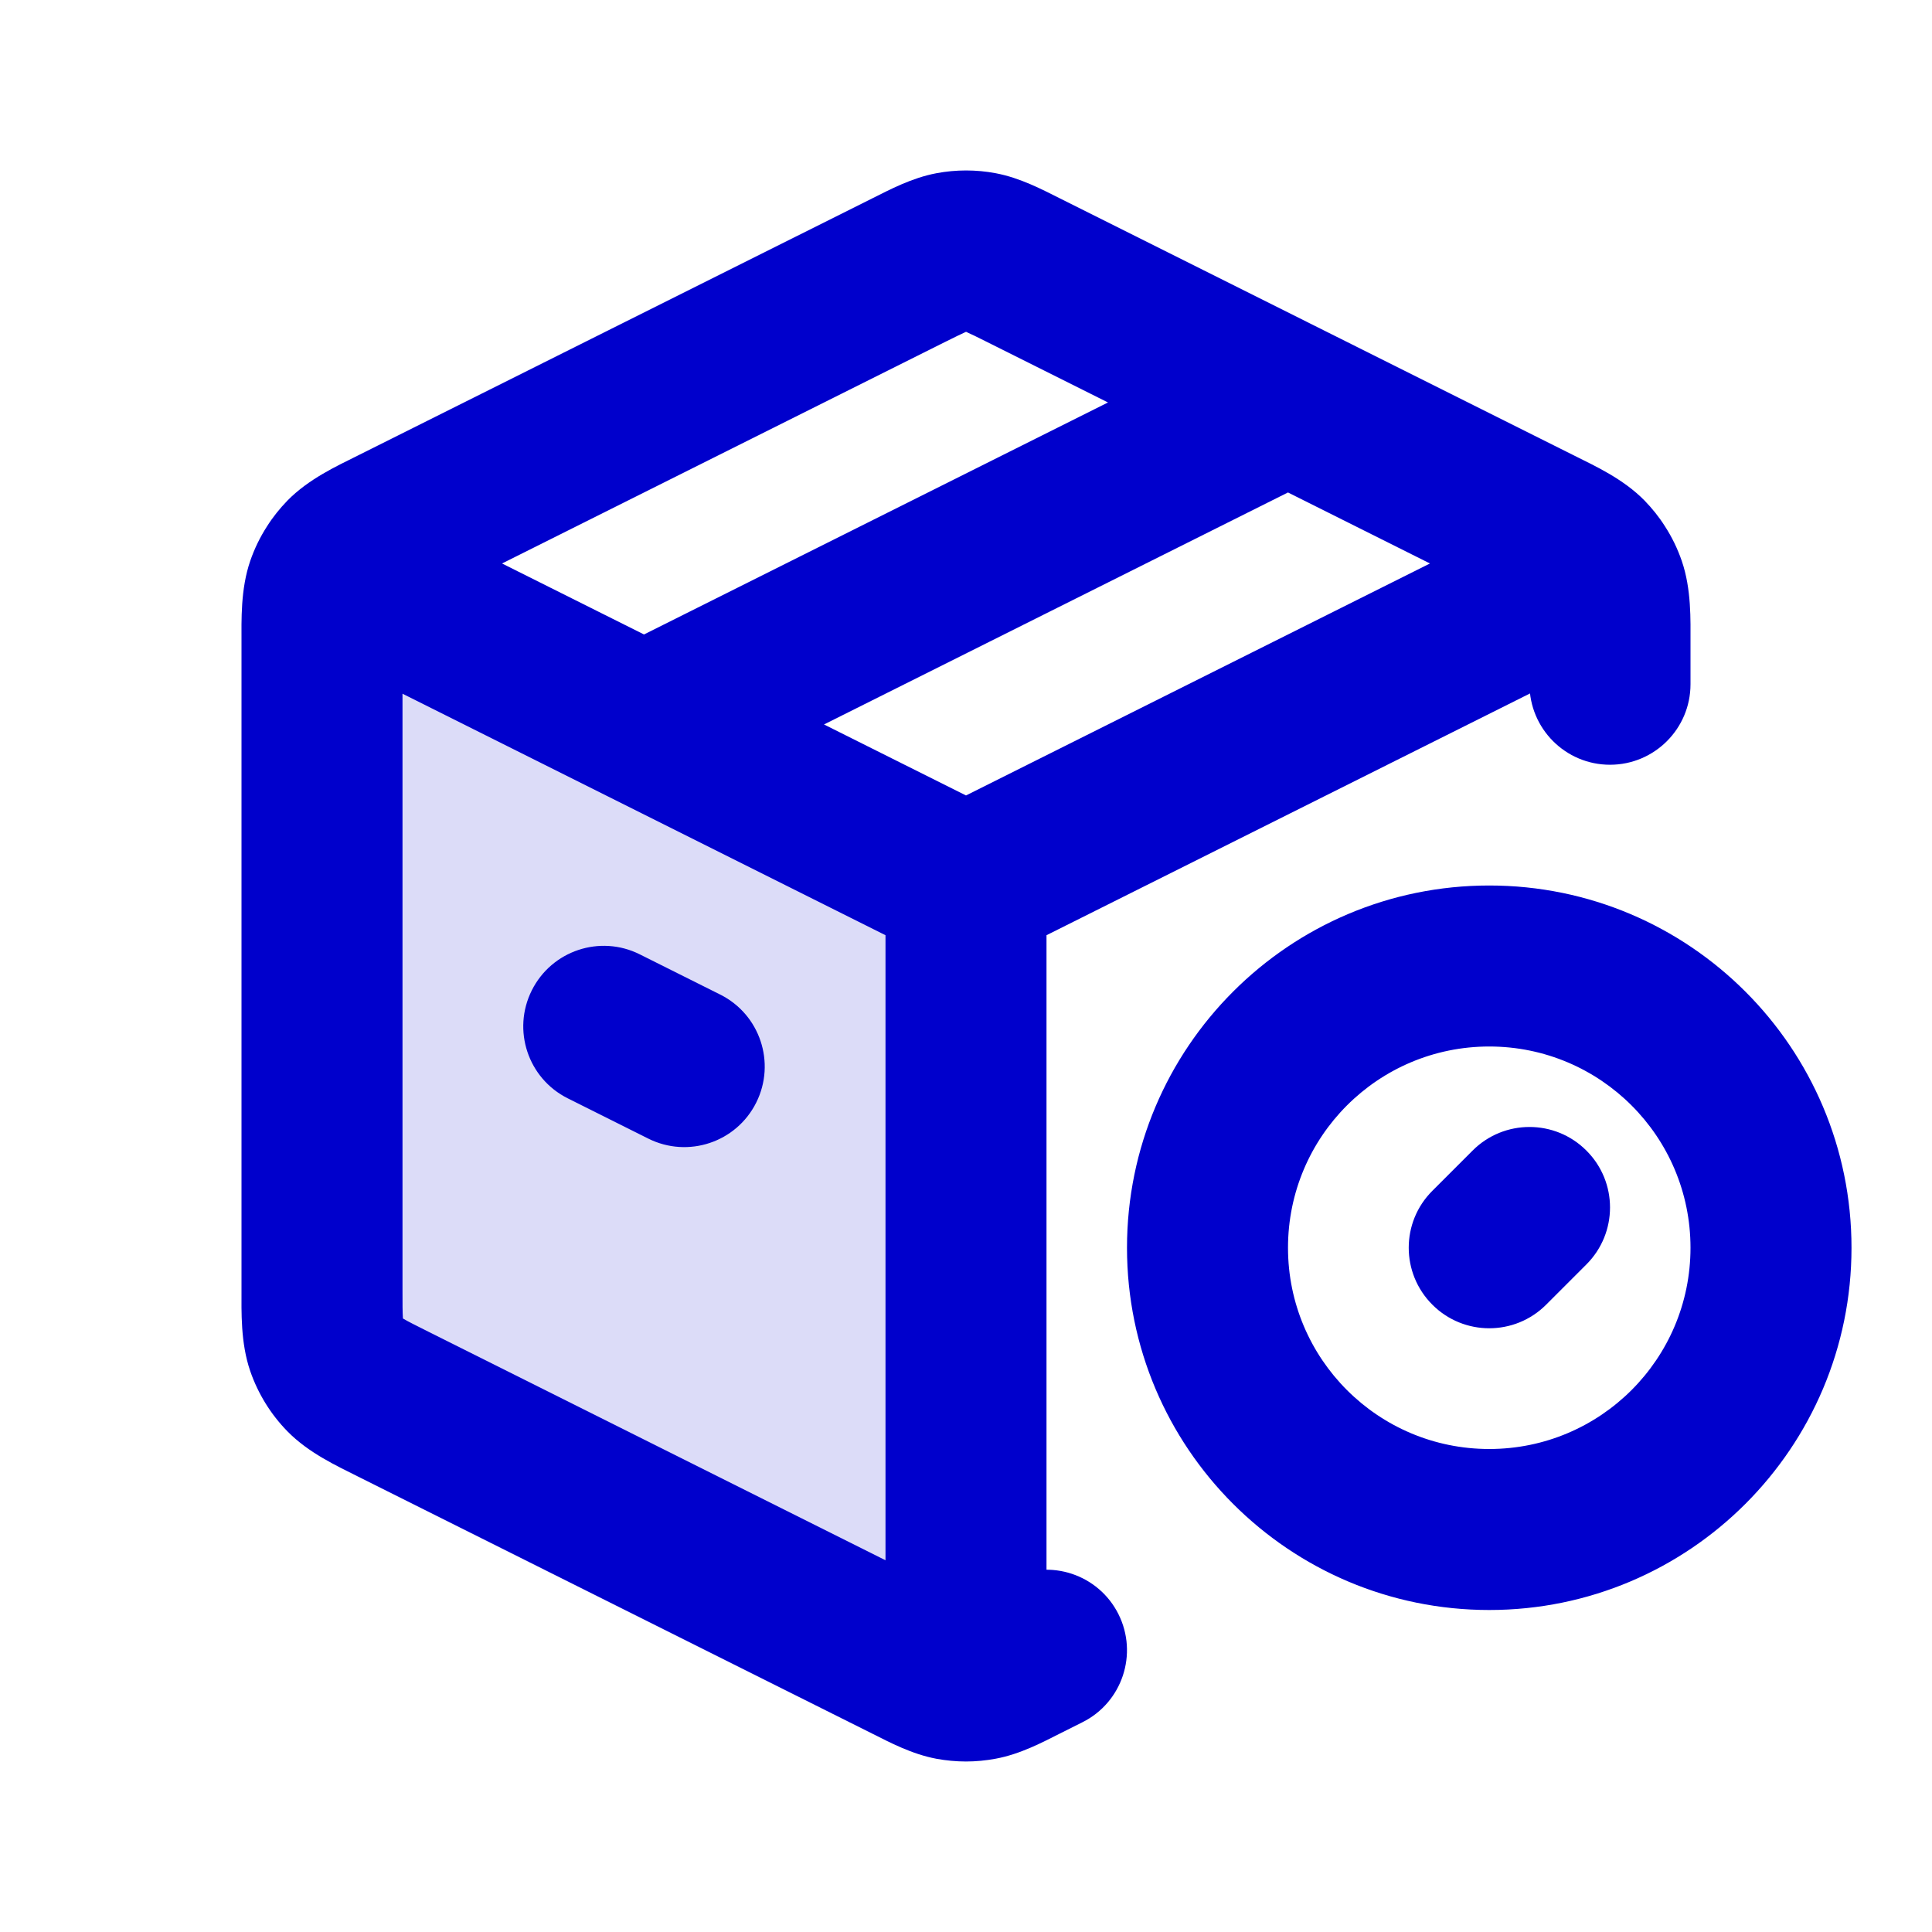 <svg width="24" height="24" viewBox="0 0 24 24" fill="none" xmlns="http://www.w3.org/2000/svg">
<path opacity="0.14" d="M11.285 20.642L4.885 17.442C4.563 17.282 4.403 17.201 4.286 17.082C4.182 16.976 4.103 16.848 4.055 16.708C4 16.549 4 16.37 4 16.011V7.989C4 7.63 4 7.45 4.055 7.292C4.081 7.217 4.115 7.145 4.158 7.079L12 11V20.882C11.938 20.882 11.877 20.876 11.816 20.865C11.679 20.839 11.547 20.773 11.285 20.642Z" fill="#0000CC"/>
<path d="M19.707 15.707C20.098 15.316 20.098 14.683 19.707 14.293C19.317 13.902 18.683 13.902 18.293 14.293L19.707 15.707ZM17.793 14.793C17.402 15.183 17.402 15.816 17.793 16.207C18.183 16.598 18.817 16.598 19.207 16.207L17.793 14.793ZM8.053 14.144C8.547 14.391 9.147 14.191 9.394 13.697C9.641 13.203 9.441 12.602 8.947 12.355L8.053 14.144ZM7.947 11.855C7.453 11.608 6.853 11.809 6.606 12.303C6.359 12.797 6.559 13.397 7.053 13.644L7.947 11.855ZM16.447 5.894C16.941 5.647 17.141 5.047 16.894 4.553C16.647 4.059 16.047 3.858 15.553 4.105L16.447 5.894ZM11.285 20.642L10.838 21.537H10.838L11.285 20.642ZM4.885 17.442L5.332 16.548H5.332L4.885 17.442ZM4.885 6.558L5.332 7.452L5.332 7.452L4.885 6.558ZM11.285 3.358L11.732 4.252L11.732 4.252L11.285 3.358ZM12.716 3.358L12.269 4.252V4.252L12.716 3.358ZM19.116 6.558L19.563 5.663V5.663L19.116 6.558ZM19 8.5C19 9.052 19.448 9.5 20 9.5C20.552 9.5 21 9.052 21 8.5H19ZM12.716 20.642L12.269 19.747H12.269L12.716 20.642ZM13.447 21.394C13.941 21.147 14.141 20.546 13.894 20.052C13.647 19.558 13.046 19.358 12.553 19.606L13.447 21.394ZM19.714 6.918L20.429 6.218L20.429 6.218L19.714 6.918ZM19.945 7.292L20.891 6.966V6.966L19.945 7.292ZM11.816 3.135L12.001 4.118L12.001 4.118L11.816 3.135ZM12.185 3.135L12.001 4.118L12.001 4.118L12.185 3.135ZM4.055 7.292L5 7.618H5L4.055 7.292ZM4.286 6.918L5 7.618L5 7.618L4.286 6.918ZM4.286 17.082L5 16.382L5 16.382L4.286 17.082ZM4.055 16.708L3.109 17.034L3.109 17.034L4.055 16.708ZM11.816 20.865L12.001 19.882L11.816 20.865ZM12.185 20.865L12.37 21.847L12.185 20.865ZM19.842 7.079L20.684 6.54L19.842 7.079ZM21 15.5C21 16.881 19.881 18 18.5 18V20C20.985 20 23 17.985 23 15.5H21ZM18.5 18C17.119 18 16 16.881 16 15.5H14C14 17.985 16.015 20 18.5 20V18ZM16 15.5C16 14.119 17.119 13 18.5 13V11C16.015 11 14 13.015 14 15.5H16ZM18.5 13C19.881 13 21 14.119 21 15.5H23C23 13.015 20.985 11 18.5 11V13ZM18.293 14.293L17.793 14.793L19.207 16.207L19.707 15.707L18.293 14.293ZM8.947 12.355L7.947 11.855L7.053 13.644L8.053 14.144L8.947 12.355ZM15.553 4.105L7.553 8.105L8.447 9.894L16.447 5.894L15.553 4.105ZM11.732 19.748L5.332 16.548L4.437 18.337L10.838 21.537L11.732 19.748ZM5 16.011V7.989H3V16.011H5ZM5.332 7.452L11.732 4.252L10.838 2.463L4.437 5.663L5.332 7.452ZM12.269 4.252L18.668 7.452L19.563 5.663L13.164 2.463L12.269 4.252ZM19 7.989V8.5H21V7.989H19ZM13.164 21.536L13.447 21.394L12.553 19.606L12.269 19.747L13.164 21.536ZM18.668 7.452C18.84 7.538 18.928 7.582 18.989 7.618C19.041 7.648 19.027 7.646 19 7.618L20.429 6.218C20.166 5.95 19.819 5.791 19.563 5.663L18.668 7.452ZM21 7.989C21 7.702 21.013 7.321 20.891 6.966L19 7.618C18.987 7.581 18.991 7.568 18.995 7.627C19 7.699 19 7.797 19 7.989H21ZM11.732 4.252C11.873 4.182 11.944 4.147 11.996 4.124C12.04 4.105 12.031 4.112 12.001 4.118L11.632 2.152C11.324 2.21 11.049 2.358 10.838 2.463L11.732 4.252ZM13.164 2.463C12.953 2.358 12.677 2.21 12.37 2.152L12.001 4.118C11.97 4.112 11.962 4.105 12.005 4.124C12.058 4.147 12.129 4.182 12.269 4.252L13.164 2.463ZM12.001 4.118V4.118L12.37 2.152C12.126 2.106 11.876 2.106 11.632 2.152L12.001 4.118ZM5 7.989C5 7.797 5 7.699 5.005 7.627C5.009 7.568 5.013 7.581 5 7.618L3.109 6.966C2.987 7.321 3 7.702 3 7.989H5ZM4.437 5.663C4.181 5.791 3.834 5.95 3.571 6.218L5 7.618C4.973 7.646 4.959 7.648 5.011 7.618C5.072 7.582 5.16 7.538 5.332 7.452L4.437 5.663ZM5.332 16.548C5.16 16.462 5.072 16.418 5.011 16.382C4.959 16.352 4.973 16.354 5 16.382L3.571 17.781C3.834 18.049 4.181 18.208 4.437 18.337L5.332 16.548ZM3 16.011C3 16.297 2.987 16.679 3.109 17.034L5 16.382C5.013 16.419 5.009 16.432 5.005 16.372C5 16.301 5 16.203 5 16.011H3ZM5 16.382L5 16.382L3.109 17.034C3.206 17.314 3.364 17.57 3.571 17.781L5 16.382ZM10.838 21.537C11.048 21.642 11.324 21.79 11.632 21.848L12.001 19.882C12.031 19.888 12.04 19.895 11.996 19.876C11.944 19.853 11.873 19.818 11.732 19.748L10.838 21.537ZM12.269 19.747C12.129 19.818 12.057 19.853 12.005 19.876C11.962 19.895 11.97 19.888 12.001 19.882L12.37 21.847C12.677 21.79 12.953 21.642 13.164 21.536L12.269 19.747ZM5 7.618L5 7.618L3.316 6.54C3.23 6.673 3.161 6.816 3.109 6.966L5 7.618ZM5 7.618L5 7.618L3.571 6.218C3.475 6.317 3.389 6.424 3.316 6.54L5 7.618ZM12.447 10.105L4.605 6.184L3.711 7.973L11.553 11.894L12.447 10.105ZM19 7.618L19 7.618L20.684 6.54C20.611 6.424 20.525 6.317 20.429 6.218L19 7.618ZM19 7.618V7.618L20.891 6.966C20.839 6.816 20.77 6.673 20.684 6.54L19 7.618ZM19.395 6.184L11.553 10.105L12.447 11.894L20.289 7.973L19.395 6.184ZM11.632 21.848C11.753 21.87 11.877 21.882 11.999 21.882L12.001 19.882H12.001L11.632 21.848ZM11.999 21.882C12.123 21.882 12.247 21.87 12.37 21.847L12.001 19.882H12.001L11.999 21.882ZM11 11V20.882H13V11H11Z" fill="#0000CC"/>
</svg>
